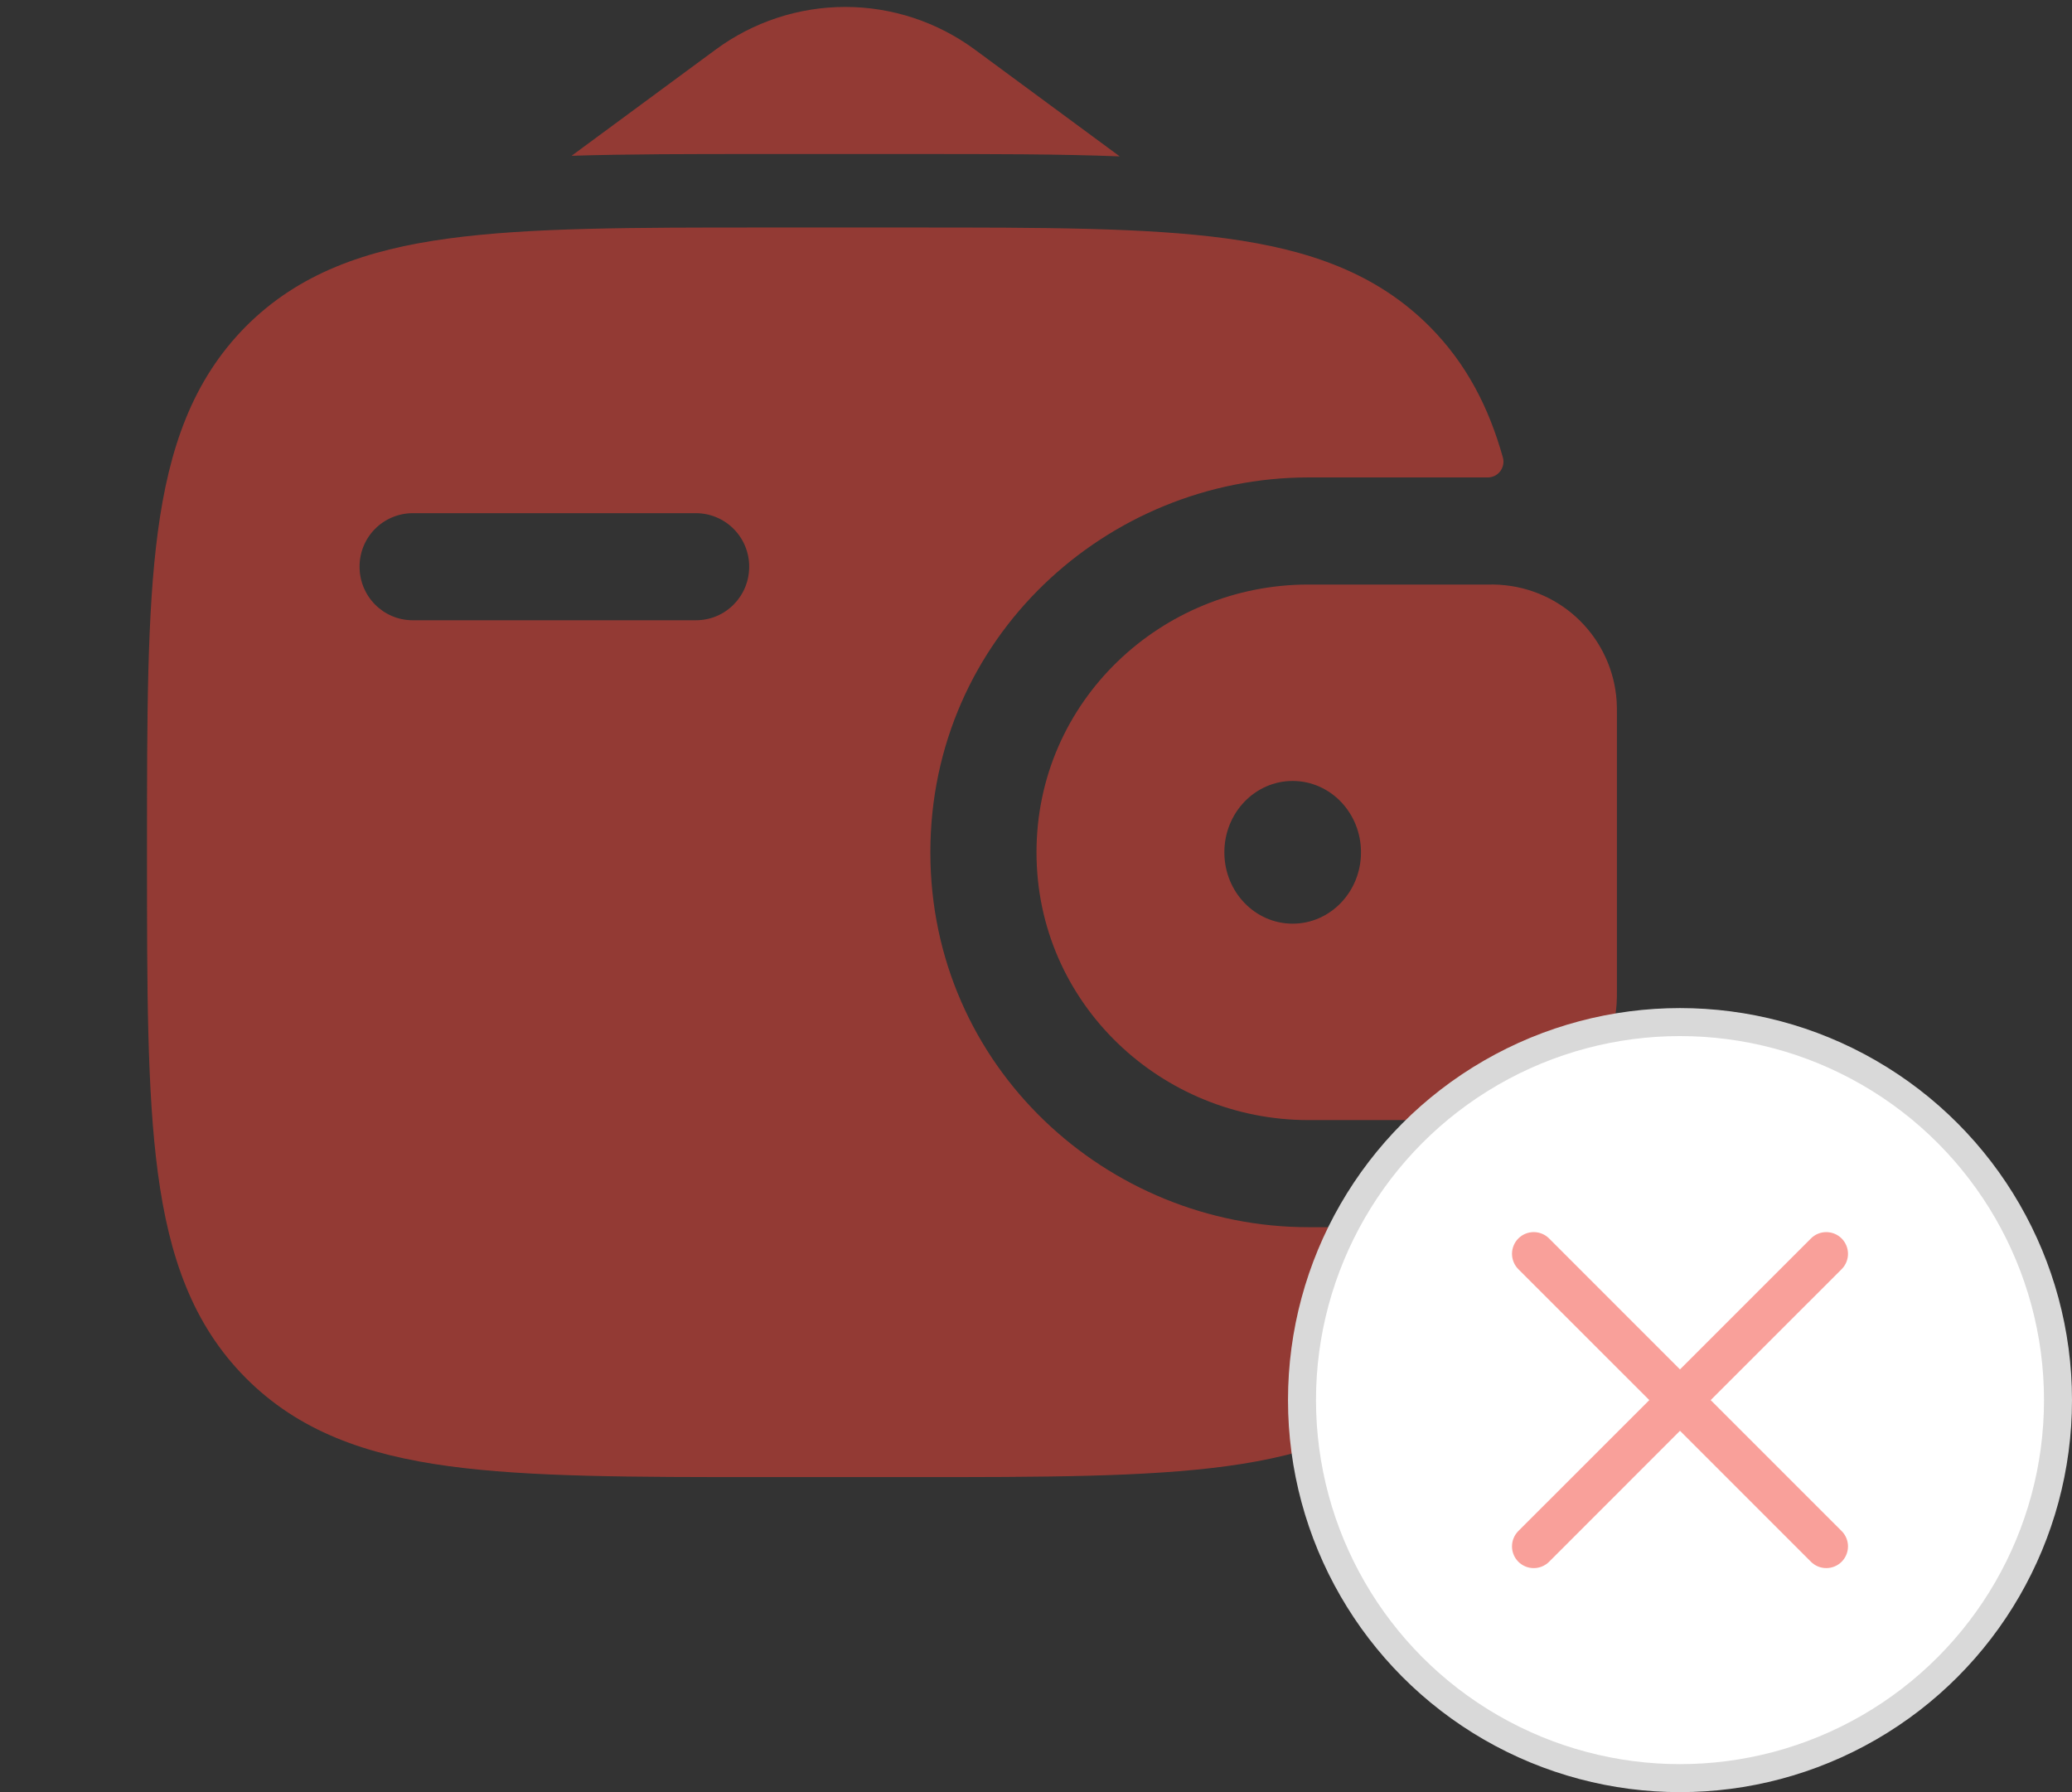 <svg width="74" height="64" viewBox="0 0 74 64" fill="none" xmlns="http://www.w3.org/2000/svg">
<rect x="0" y="0" width="74" height="64" fill="#333333" stroke="none"/>
<path fill-rule="evenodd" clip-rule="evenodd" d="M53.576 20.883C53.423 20.875 53.27 20.872 53.117 20.875H46.725C41.496 20.875 37.018 25.025 37.018 30.438C37.018 35.85 41.496 40 46.728 40H53.114C53.274 40 53.429 40 53.574 39.99C54.653 39.921 55.67 39.462 56.436 38.698C57.202 37.935 57.665 36.919 57.737 35.84C57.747 35.685 57.747 35.52 57.747 35.367V25.508C57.747 25.355 57.747 25.19 57.737 25.035C57.665 23.957 57.203 22.941 56.437 22.177C55.672 21.414 54.655 20.955 53.576 20.885V20.883ZM46.166 32.986C47.513 32.986 48.607 31.847 48.607 30.438C48.607 29.028 47.513 27.889 46.166 27.889C44.819 27.889 43.727 29.028 43.727 30.438C43.727 31.847 44.817 32.986 46.166 32.986Z" fill="#F44336" fill-opacity="0.5"/>
<path fill-rule="evenodd" clip-rule="evenodd" d="M53.114 43.825C53.202 43.822 53.29 43.84 53.37 43.876C53.449 43.913 53.52 43.968 53.574 44.038C53.629 44.106 53.666 44.187 53.684 44.273C53.702 44.36 53.699 44.449 53.676 44.534C53.167 46.35 52.361 47.899 51.067 49.201C49.174 51.109 46.772 51.957 43.806 52.359C40.924 52.75 37.243 52.75 32.592 52.75H27.245C22.596 52.75 18.913 52.75 16.031 52.359C13.065 51.957 10.663 51.109 8.77 49.201C6.878 47.295 6.037 44.875 5.638 41.885C5.25 38.979 5.25 35.267 5.25 30.582V30.293C5.25 25.608 5.25 21.893 5.638 18.99C6.037 16 6.878 13.585 8.768 11.671C10.66 9.766 13.062 8.915 16.028 8.516C18.913 8.125 22.596 8.125 27.245 8.125H32.592C37.241 8.125 40.924 8.125 43.806 8.516C46.772 8.918 49.174 9.766 51.067 11.671C52.361 12.976 53.167 14.525 53.676 16.344C53.699 16.429 53.701 16.517 53.683 16.603C53.665 16.689 53.627 16.77 53.573 16.838C53.518 16.907 53.448 16.962 53.369 16.999C53.289 17.035 53.202 17.053 53.114 17.05H46.728C39.551 17.05 33.227 22.765 33.227 30.438C33.227 38.11 39.553 43.825 46.73 43.825H53.114ZM14.737 18.326C14.487 18.327 14.24 18.377 14.009 18.474C13.779 18.57 13.569 18.711 13.393 18.889C13.217 19.066 13.078 19.276 12.983 19.508C12.889 19.739 12.841 19.987 12.841 20.237C12.841 21.295 13.689 22.15 14.737 22.15H24.859C25.909 22.15 26.757 21.295 26.757 20.237C26.758 19.732 26.559 19.247 26.203 18.889C25.847 18.53 25.364 18.328 24.859 18.326H14.737Z" fill="#F44336" fill-opacity="0.5"/>
<path d="M20.415 5.563L25.554 1.775C26.896 0.784 28.52 0.248 30.188 0.248C31.855 0.248 33.479 0.784 34.821 1.775L39.989 5.584C37.826 5.5 35.411 5.5 32.768 5.5H27.072C24.651 5.5 22.428 5.5 20.415 5.563Z" fill="#F44336" fill-opacity="0.5"/>
<circle cx="60" cy="50" r="13.5" fill="white" stroke="#D9D9D9"/>
<path fill-rule="evenodd" clip-rule="evenodd" d="M65.772 45.325C65.845 45.253 65.902 45.167 65.941 45.073C65.98 44.979 66 44.878 66 44.776C66 44.675 65.98 44.574 65.941 44.48C65.902 44.386 65.845 44.3 65.773 44.228C65.701 44.156 65.616 44.099 65.522 44.06C65.428 44.021 65.327 44.001 65.225 44.001C65.123 44 65.022 44.02 64.928 44.059C64.834 44.098 64.749 44.155 64.677 44.227L60 48.904L55.325 44.227C55.179 44.082 54.982 44 54.776 44C54.57 44 54.373 44.082 54.227 44.227C54.082 44.373 54 44.57 54 44.776C54 44.982 54.082 45.179 54.227 45.325L58.904 50L54.227 54.675C54.155 54.747 54.098 54.833 54.059 54.927C54.02 55.021 54 55.122 54 55.224C54 55.326 54.02 55.427 54.059 55.521C54.098 55.615 54.155 55.701 54.227 55.773C54.373 55.918 54.57 56 54.776 56C54.878 56 54.979 55.98 55.073 55.941C55.167 55.902 55.253 55.845 55.325 55.773L60 51.096L64.677 55.773C64.822 55.918 65.019 56 65.225 55.999C65.431 55.999 65.628 55.918 65.773 55.772C65.918 55.627 66 55.429 66 55.224C66 55.018 65.918 54.821 65.772 54.675L61.096 50L65.772 45.325Z" fill="#F44336" fill-opacity="0.5"/>
</svg>
